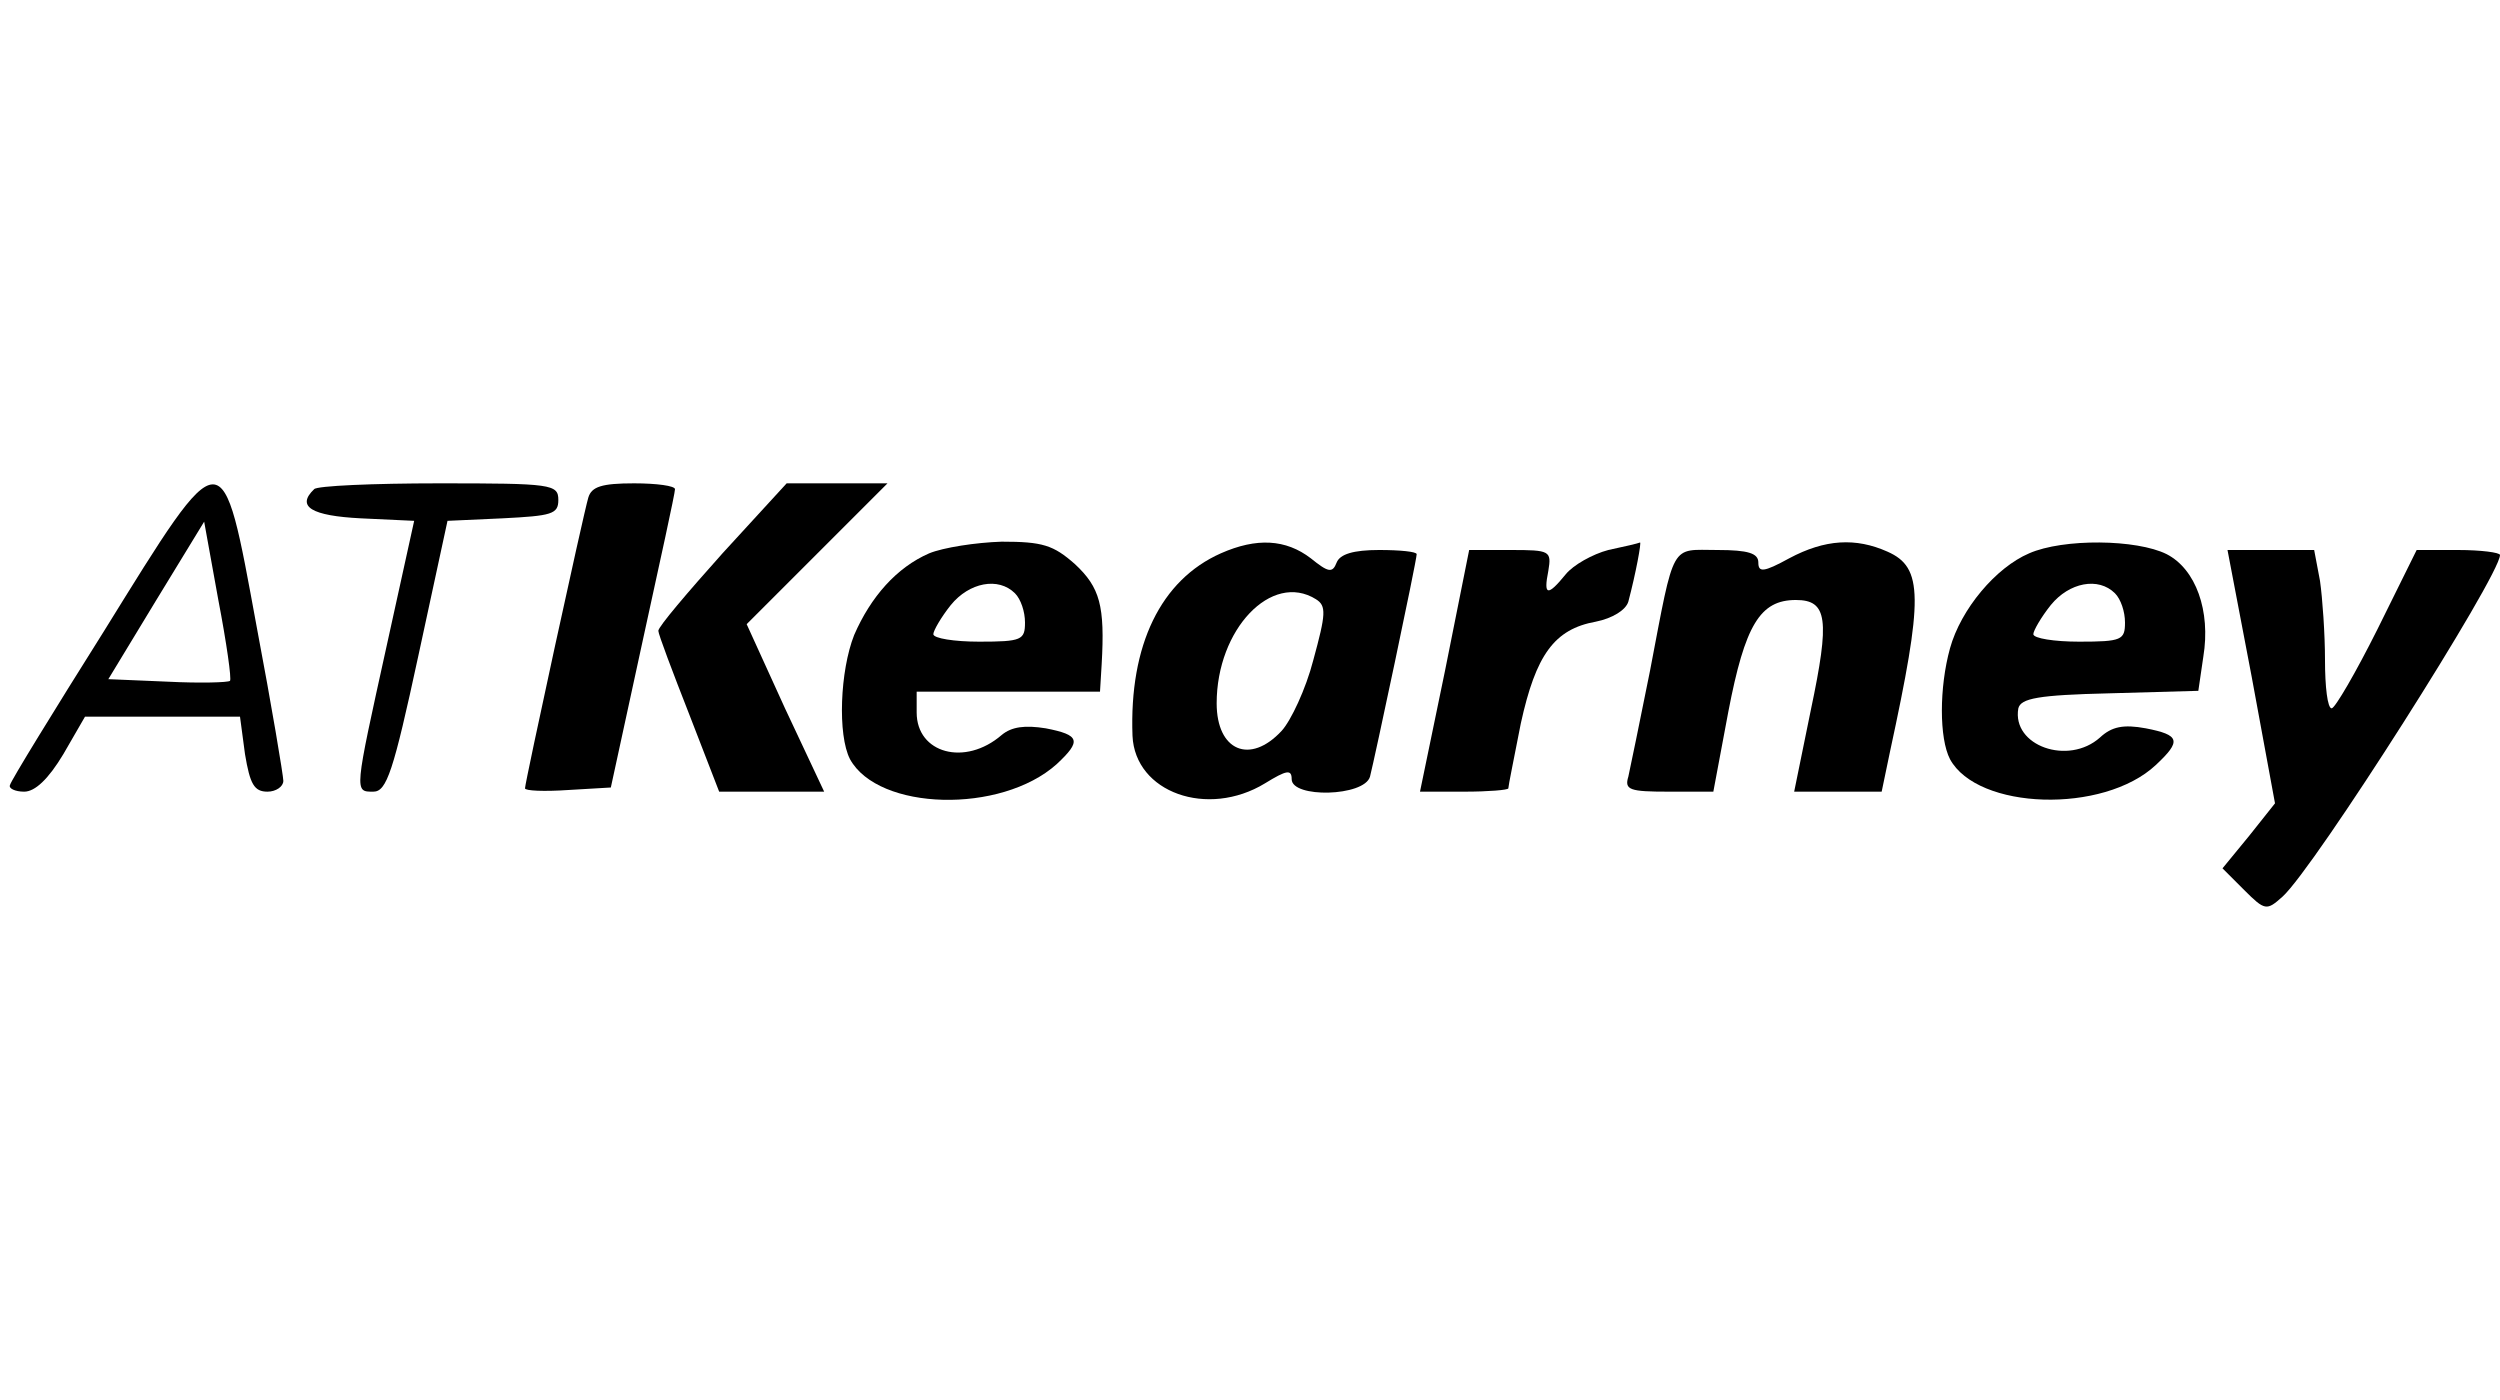 <?xml version="1.0" standalone="no"?>
<!DOCTYPE svg PUBLIC "-//W3C//DTD SVG 20010904//EN"
 "http://www.w3.org/TR/2001/REC-SVG-20010904/DTD/svg10.dtd">
<svg version="1.0" xmlns="http://www.w3.org/2000/svg"
 width="300pt" height="168pt" viewBox="0 0 300 168"
 preserveAspectRatio="xMidYMid meet">

<g transform="translate(0,168) scale(0.1,-0.1)"
fill="#000000" stroke="none">
<path d="M125 923 c-61 -97 -112 -180 -113 -185 -2 -4 6 -8 17 -8 13 0 29 15
47 45 l26 45 93 0 93 0 6 -45 c6 -36 11 -45 27 -45 10 0 19 6 19 13 0 6 -14
90 -32 185 -42 228 -38 229 -183 -5z m151 -60 c-2 -2 -36 -3 -75 -1 l-71 3 57
94 58 95 17 -94 c10 -52 16 -95 14 -97z"/>
<path d="M377 1093 c-22 -21 -3 -32 56 -35 l64 -3 -33 -150 c-39 -177 -39
-175 -16 -175 16 0 24 24 54 163 l35 162 66 3 c59 3 67 5 67 22 0 19 -8 20
-143 20 -79 0 -147 -3 -150 -7z"/>
<path d="M706 1083 c-6 -20 -76 -342 -76 -349 0 -3 23 -4 52 -2 l51 3 38 175
c21 96 39 178 39 183 0 4 -22 7 -49 7 -39 0 -51 -4 -55 -17z"/>
<path d="M867 1016 c-42 -47 -77 -88 -77 -93 0 -4 17 -49 37 -100 l36 -93 63
0 63 0 -47 100 -46 101 84 84 85 85 -61 0 -60 0 -77 -84z"/>
<path d="M1115 1016 c-39 -17 -70 -52 -90 -98 -17 -43 -20 -120 -5 -149 34
-62 181 -66 248 -6 30 28 28 35 -13 43 -25 4 -41 2 -53 -8 -44 -38 -102 -22
-102 27 l0 25 110 0 110 0 2 33 c4 70 -2 92 -32 120 -26 23 -39 27 -88 27 -31
-1 -70 -7 -87 -14z m103 -48 c7 -7 12 -22 12 -35 0 -21 -4 -23 -55 -23 -30 0
-55 4 -55 9 0 4 9 20 21 35 22 27 57 34 77 14z"/>
<path d="M1465 1016 c-72 -32 -110 -110 -106 -219 3 -68 90 -99 159 -57 26 16
32 17 32 5 0 -23 87 -21 94 3 5 19 56 259 56 267 0 3 -20 5 -45 5 -31 0 -47
-5 -51 -15 -5 -13 -10 -12 -31 5 -30 23 -65 25 -108 6z m114 -55 c13 -8 12
-18 -3 -73 -9 -35 -27 -73 -38 -85 -38 -41 -78 -24 -78 33 0 89 66 158 119
125z"/>
<path d="M1930 1020 c-19 -5 -42 -18 -51 -29 -22 -27 -27 -26 -21 4 4 24 2 25
-45 25 l-50 0 -29 -145 -30 -145 53 0 c29 0 53 2 53 4 0 3 7 37 15 78 18 82
40 113 90 122 20 4 36 14 39 24 9 34 16 72 14 71 -2 -1 -19 -5 -38 -9z"/>
<path d="M2147 1010 c-31 -17 -37 -17 -37 -5 0 11 -12 15 -49 15 -57 0 -51 12
-81 -145 -12 -60 -24 -118 -26 -127 -5 -16 2 -18 48 -18 l54 0 18 96 c20 104
38 134 81 134 38 0 41 -23 18 -132 l-20 -98 53 0 52 0 10 48 c40 185 40 221
-3 240 -38 17 -75 15 -118 -8z"/>
<path d="M2435 1016 c-40 -17 -82 -67 -95 -114 -13 -47 -13 -108 0 -133 33
-61 184 -66 247 -7 31 29 29 36 -12 44 -27 5 -41 2 -55 -11 -38 -34 -106 -10
-98 35 3 12 24 16 109 18 l107 3 6 41 c9 55 -9 105 -44 123 -36 18 -124 19
-165 1z m103 -48 c7 -7 12 -22 12 -35 0 -21 -4 -23 -55 -23 -30 0 -55 4 -55 9
0 4 9 20 21 35 22 27 57 34 77 14z"/>
<path d="M2702 868 l28 -152 -31 -39 -32 -39 26 -26 c25 -25 27 -25 46 -8 38
34 261 385 261 410 0 3 -23 6 -50 6 l-50 0 -47 -95 c-26 -52 -51 -95 -55 -95
-5 0 -8 26 -8 58 0 31 -3 74 -6 95 l-7 37 -52 0 -52 0 29 -152z"/>
</g>
</svg>
